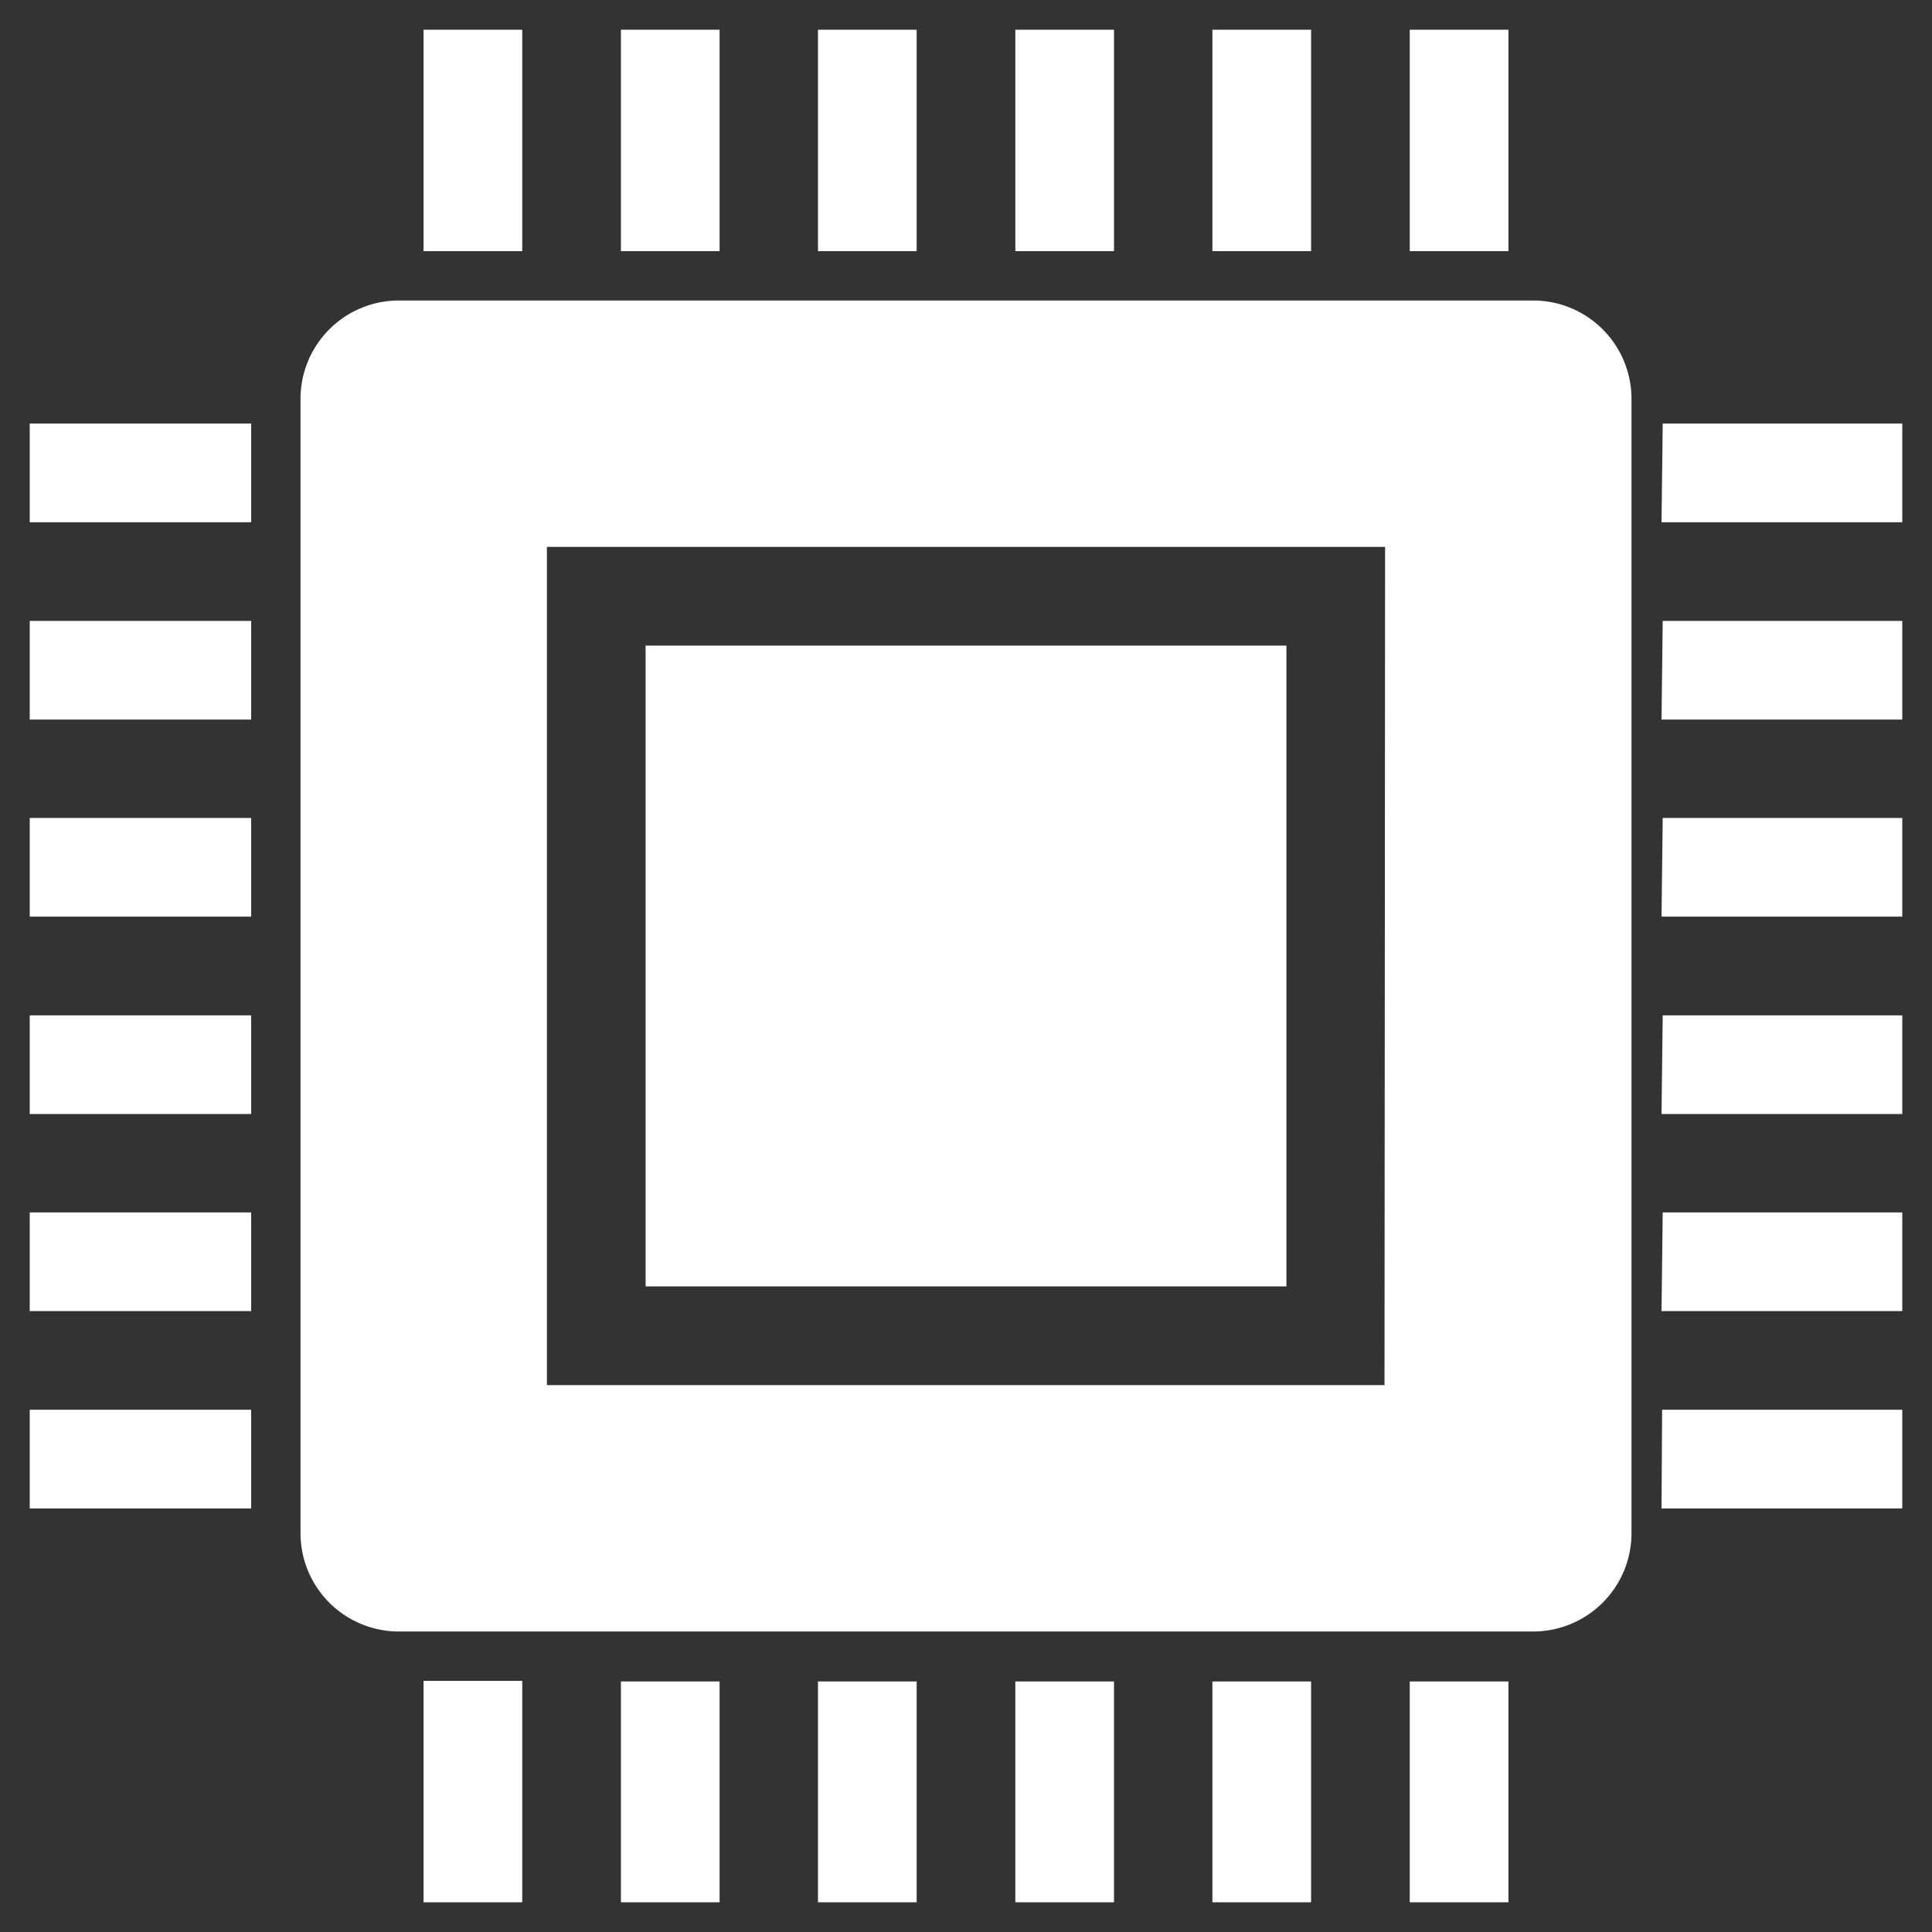 <svg id="Layer_1" data-name="Layer 1" xmlns="http://www.w3.org/2000/svg" width="65" height="65" viewBox="0 0 65 65"><rect x="0" y="0" width="65" height="65" fill="#333333" stroke="none"/><defs><style>.cls-1{fill:#fff}</style></defs><title>requirements</title><path class="cls-1" d="M1,20.89H8.45v3.32H1Zm0,6.63H8.45v3.32H1ZM1,47.43H8.45v3.32H1Zm0-6.64H8.45v3.32H1Zm0-6.63H8.45v3.32H1Zm54.94,6.63H64v3.32h-8.1Zm0-6.63H64v3.32h-8.1Zm0-19.91H64v3.32h-8.1Zm0,13.27H64v3.32h-8.1Zm0-6.63H64v3.32h-8.1ZM34.16,1h3.32V8.45H34.16ZM47.43,1h3.32V8.45H47.43ZM40.79,1h3.32V8.45H40.79ZM14.25,1h3.32V8.45H14.25Zm6.64,0h3.32V8.45H20.89Zm0,55.57h3.32V64H20.89Zm6.63,0h3.32V64H27.52Zm6.64,0h3.32V64H34.16Zm6.63,0h3.32V64H40.79Zm6.64,0h3.32V64H47.43ZM1,14.25H8.45v3.32H1ZM55.92,47.43H64v3.32h-8.1ZM27.52,1h3.32V8.45H27.52ZM14.25,56.55h3.32V64H14.25Zm7.47-34.83H43.28V43.28H21.72ZM51.58,10.11H13.42a3.31,3.31,0,0,0-3.31,3.31V51.58a3.31,3.31,0,0,0,3.31,3.31H51.58a3.31,3.31,0,0,0,3.31-3.31V13.42A3.31,3.31,0,0,0,51.58,10.11Zm-5,36.49H18.4V18.4H46.6Z"/></svg>